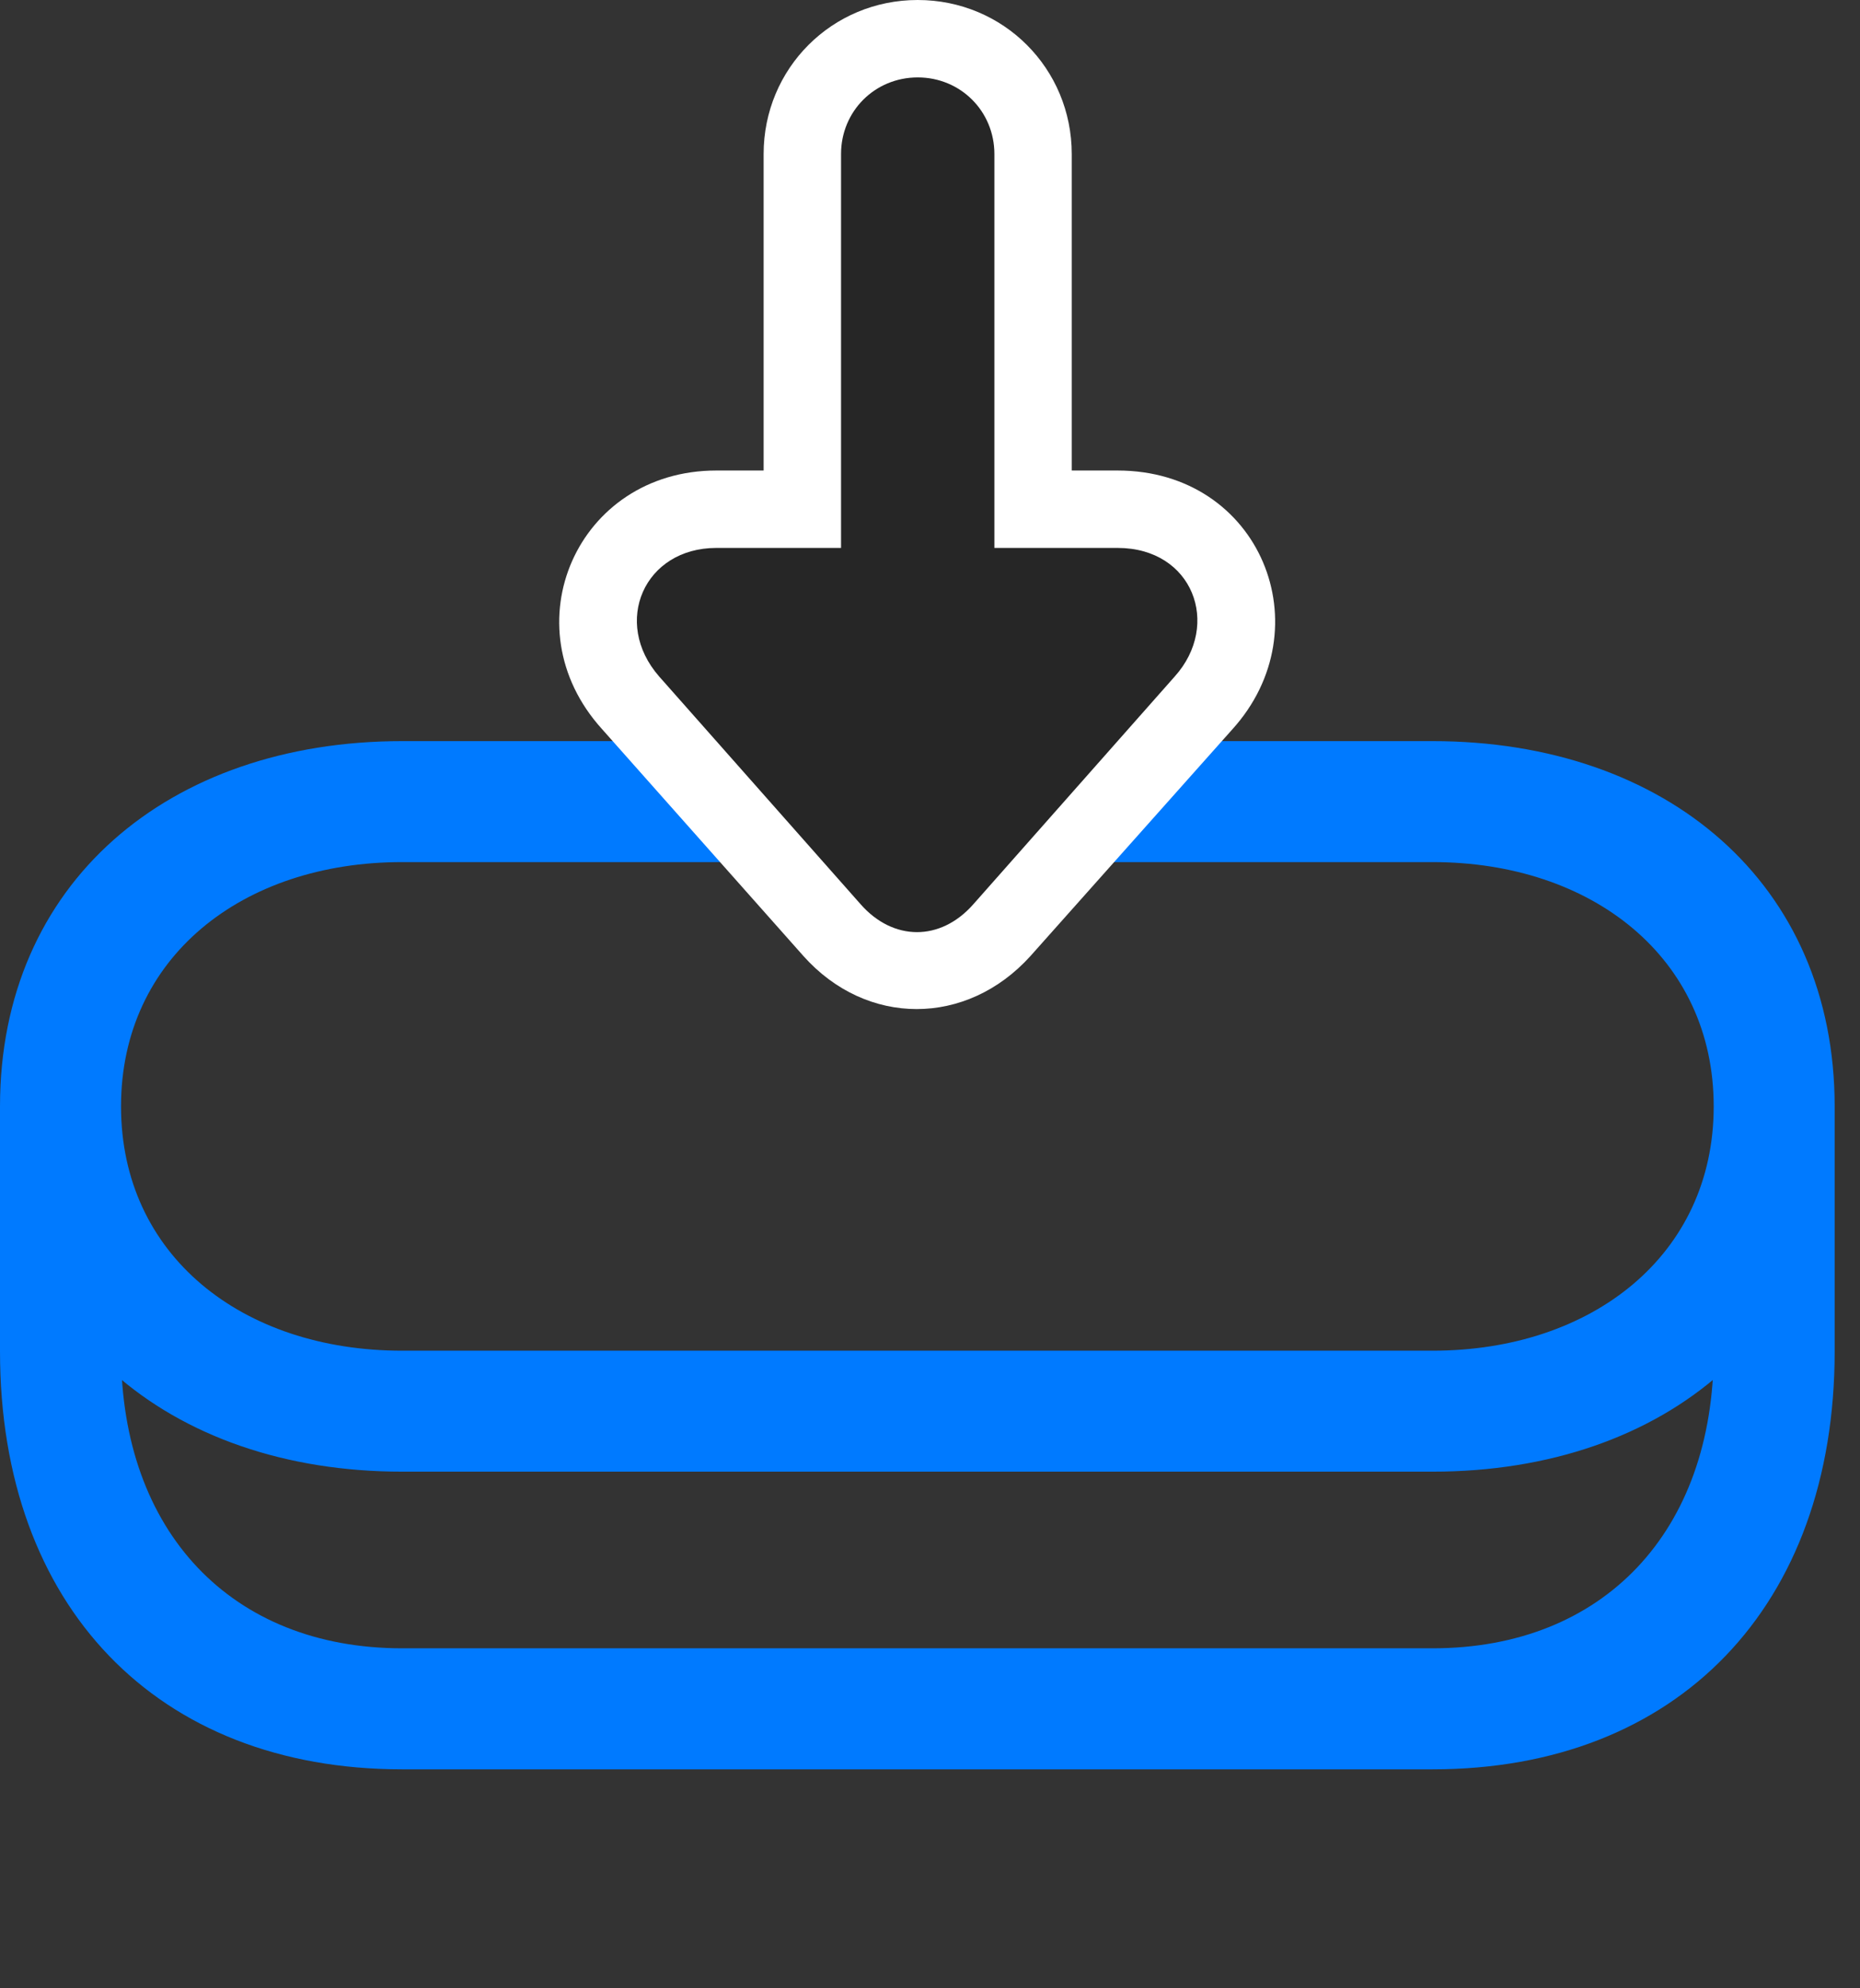 <svg width="29" height="31" viewBox="0 0 29 31" fill="none" xmlns="http://www.w3.org/2000/svg">
<rect x="0" y="0" width="29" height="31" fill="#333333" stroke="none"/>
<path d="M6.27 22.945H22.336C25.98 22.945 28.605 20.73 28.605 17.25C28.605 13.77 25.98 11.555 22.336 11.555H6.27C2.625 11.555 0 13.77 0 17.25C0 20.73 2.625 22.945 6.27 22.945ZM22.336 21.059H6.27C3.773 21.059 1.887 19.57 1.887 17.25C1.887 14.93 3.773 13.441 6.27 13.441H22.336C24.82 13.441 26.719 14.93 26.719 17.25C26.719 19.57 24.82 21.059 22.336 21.059ZM6.27 27.586H22.336C26.156 27.586 28.605 25.043 28.605 21.07V17.25H26.719V21.07C26.719 23.883 24.996 25.699 22.336 25.699H6.27C3.609 25.699 1.887 23.883 1.887 21.07V17.25H0V21.07C0 25.043 2.449 27.586 6.27 27.586Z" fill="#007AFF"/>
<path d="M16.066 14.906L19.207 11.379C20.648 9.797 19.652 7.336 17.425 7.336H16.71V2.402C16.71 1.066 15.644 0 14.308 0C12.972 0 11.906 1.066 11.906 2.402V7.336H11.168C9 7.336 7.933 9.762 9.386 11.367L12.527 14.906C13.511 16.008 15.07 16.008 16.066 14.906Z" fill="white"/>
<path d="M15.176 14.098L18.316 10.547C19.043 9.738 18.598 8.543 17.426 8.543H15.504V2.402C15.504 1.734 14.976 1.207 14.309 1.207C13.64 1.207 13.113 1.734 13.113 2.402V8.543H11.168C10.043 8.543 9.539 9.703 10.277 10.547L13.418 14.098C13.922 14.672 14.66 14.684 15.176 14.098Z" fill="black" fill-opacity="0.85"/>
</svg>
